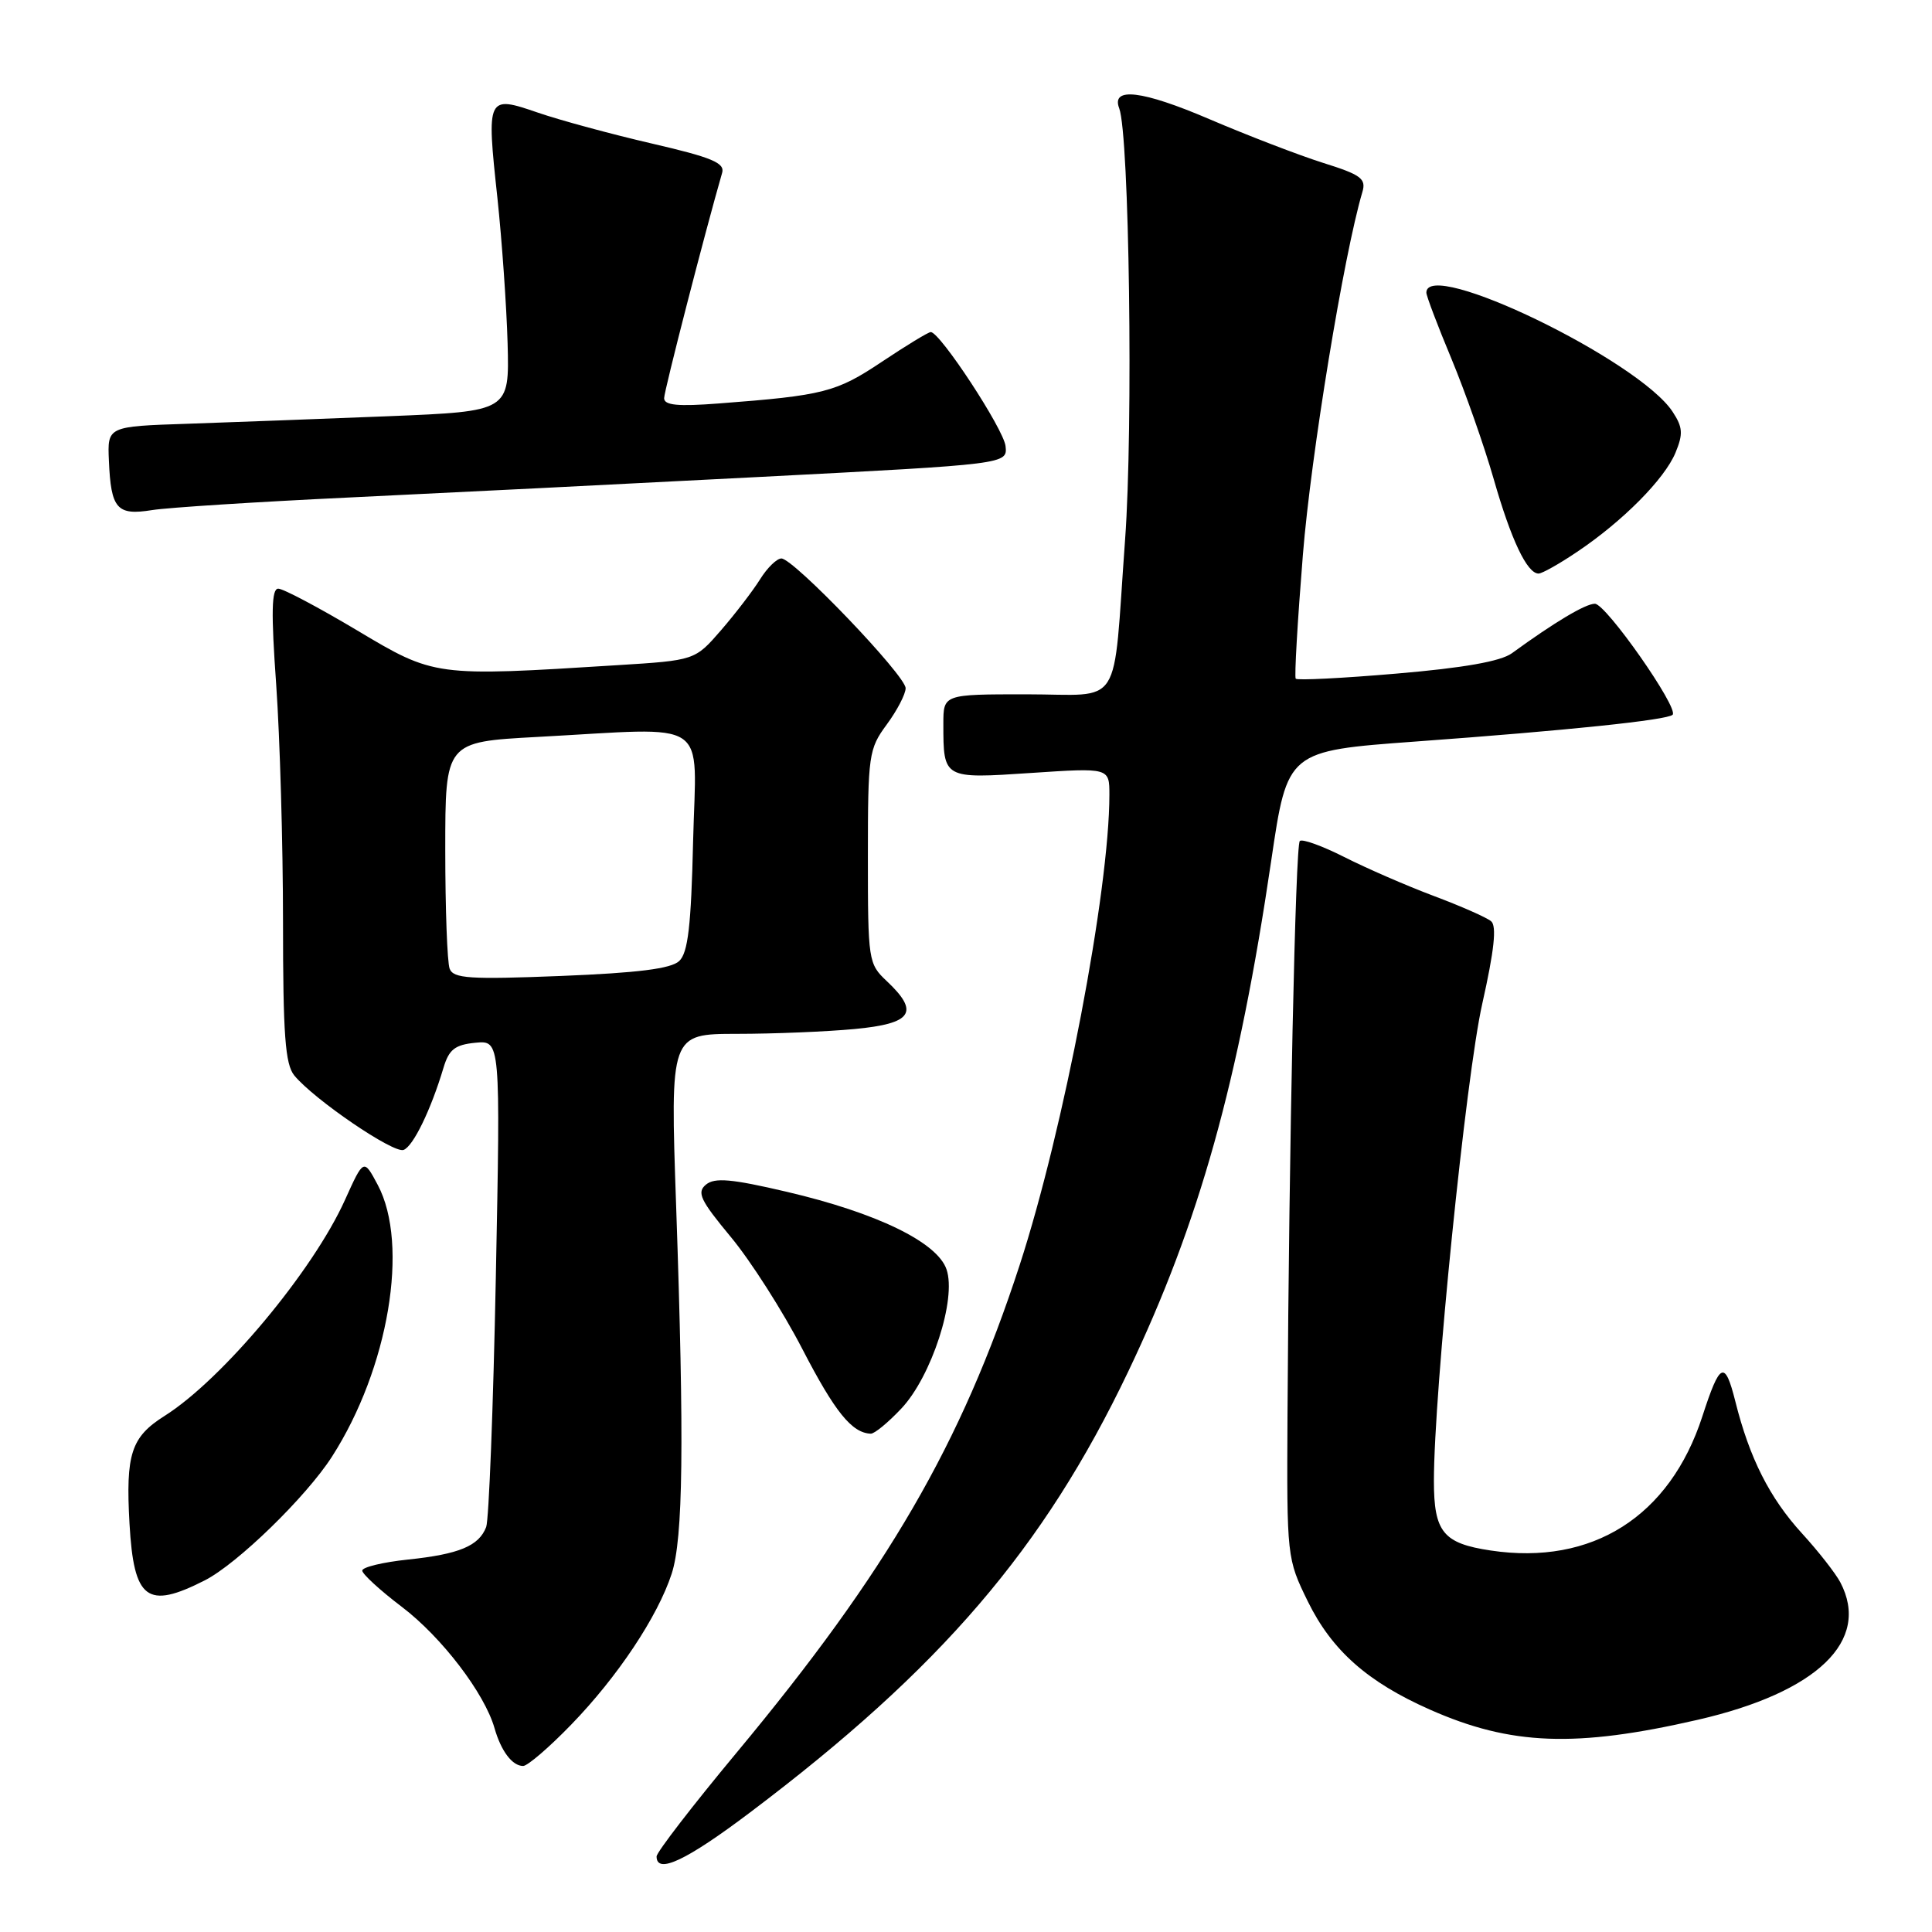 <?xml version="1.0" encoding="UTF-8" standalone="no"?>
<!DOCTYPE svg PUBLIC "-//W3C//DTD SVG 1.1//EN" "http://www.w3.org/Graphics/SVG/1.1/DTD/svg11.dtd" >
<svg xmlns="http://www.w3.org/2000/svg" xmlns:xlink="http://www.w3.org/1999/xlink" version="1.1" viewBox="0 0 256 256">
 <g >
 <path fill="currentColor"
d=" M 99.41 240.14 C 124.65 221.10 138.30 205.18 149.48 181.77 C 158.90 162.04 164.12 143.39 168.45 114.00 C 170.59 99.50 170.59 99.50 187.54 98.26 C 207.72 96.79 220.92 95.41 221.63 94.71 C 222.49 93.84 212.80 80.00 211.33 80.00 C 210.08 80.00 205.99 82.44 200.33 86.56 C 198.86 87.63 193.94 88.50 185.10 89.25 C 177.91 89.87 171.88 90.17 171.69 89.93 C 171.50 89.70 171.93 82.30 172.64 73.50 C 173.71 60.26 178.06 33.76 180.52 25.45 C 181.05 23.68 180.36 23.16 175.31 21.58 C 172.12 20.57 165.33 17.96 160.23 15.78 C 151.36 11.98 147.20 11.48 148.30 14.35 C 149.64 17.83 150.17 56.64 149.08 71.50 C 147.41 94.41 148.95 92.00 135.98 92.00 C 125.00 92.00 125.00 92.00 125.00 95.92 C 125.00 103.21 124.99 103.20 136.63 102.42 C 147.00 101.73 147.00 101.73 147.00 105.31 C 147.00 117.98 140.94 149.72 135.11 167.63 C 127.39 191.33 117.58 208.22 97.60 232.24 C 91.77 239.25 87.00 245.44 87.00 245.99 C 87.00 248.39 90.93 246.54 99.41 240.14 Z  M 75.69 228.52 C 81.84 222.18 87.15 214.20 89.00 208.53 C 90.52 203.87 90.68 191.23 89.59 159.75 C 88.80 137.00 88.80 137.00 97.65 136.99 C 102.52 136.99 109.54 136.70 113.25 136.35 C 120.89 135.63 121.89 134.13 117.50 130.00 C 115.06 127.71 115.00 127.30 115.00 113.52 C 115.00 100.02 115.11 99.24 117.50 96.00 C 118.87 94.14 120.00 91.97 120.00 91.19 C 120.00 89.51 105.15 74.00 103.54 74.00 C 102.93 74.00 101.66 75.24 100.72 76.75 C 99.78 78.26 97.45 81.30 95.55 83.50 C 92.08 87.50 92.08 87.50 81.79 88.14 C 57.56 89.66 57.60 89.67 47.27 83.50 C 42.20 80.48 37.52 78.00 36.87 78.00 C 35.98 78.00 35.91 81.12 36.60 90.75 C 37.09 97.76 37.50 111.87 37.50 122.09 C 37.50 137.15 37.79 141.03 39.00 142.51 C 41.64 145.71 52.16 152.88 53.48 152.37 C 54.76 151.88 57.10 147.05 58.76 141.50 C 59.49 139.06 60.27 138.44 62.99 138.17 C 66.32 137.85 66.32 137.85 65.70 169.24 C 65.36 186.51 64.78 201.40 64.42 202.34 C 63.46 204.85 60.83 205.94 54.05 206.65 C 50.72 207.00 48.00 207.66 48.00 208.11 C 48.00 208.56 50.36 210.73 53.25 212.92 C 58.54 216.94 64.21 224.37 65.53 229.00 C 66.40 232.04 67.88 234.00 69.32 234.00 C 69.90 234.00 72.77 231.54 75.69 228.52 Z  M 224.97 227.88 C 240.80 224.24 247.90 217.41 243.86 209.68 C 243.23 208.48 240.94 205.55 238.77 203.18 C 234.48 198.48 231.82 193.21 229.94 185.69 C 228.55 180.17 227.91 180.47 225.57 187.68 C 221.26 200.95 210.98 207.47 197.53 205.45 C 191.23 204.51 190.00 203.01 190.00 196.23 C 190.00 184.49 194.24 142.62 196.41 132.99 C 198.00 125.91 198.34 122.70 197.58 122.07 C 196.99 121.57 193.56 120.06 189.96 118.71 C 186.37 117.36 181.04 115.04 178.12 113.56 C 175.19 112.08 172.54 111.12 172.23 111.44 C 171.65 112.02 170.80 152.08 170.60 187.50 C 170.50 206.39 170.52 206.53 173.30 212.21 C 176.49 218.70 181.21 222.88 189.49 226.54 C 200.20 231.28 208.79 231.60 224.97 227.88 Z  M 27.13 209.41 C 31.44 207.22 40.58 198.33 43.99 193.01 C 51.49 181.33 54.26 164.90 50.05 157.00 C 48.19 153.51 48.19 153.51 45.71 159.00 C 41.47 168.41 29.45 182.80 21.80 187.62 C 17.37 190.42 16.64 192.65 17.16 201.89 C 17.73 211.98 19.48 213.30 27.13 209.41 Z  M 119.43 186.64 C 123.43 182.40 126.77 172.12 125.42 168.20 C 124.19 164.60 116.18 160.71 104.25 157.92 C 96.92 156.20 94.70 156.01 93.54 156.97 C 92.30 158.00 92.79 159.03 96.84 163.91 C 99.46 167.06 103.73 173.75 106.33 178.78 C 110.63 187.09 112.88 189.88 115.38 189.97 C 115.87 189.99 117.69 188.49 119.43 186.64 Z  M 208.98 73.12 C 215.02 69.07 220.56 63.48 222.01 59.99 C 223.04 57.50 222.98 56.61 221.63 54.56 C 217.16 47.74 189.00 34.12 189.00 38.78 C 189.00 39.21 190.49 43.15 192.32 47.53 C 194.14 51.91 196.67 59.10 197.93 63.50 C 200.24 71.56 202.35 76.00 203.87 76.00 C 204.33 76.00 206.63 74.71 208.98 73.12 Z  M 46.27 65.92 C 58.50 65.34 83.12 64.11 101.00 63.18 C 133.50 61.50 133.50 61.50 133.24 59.11 C 132.99 56.85 124.56 44.00 123.33 44.00 C 123.01 44.00 120.10 45.77 116.85 47.94 C 110.80 51.98 109.16 52.40 95.25 53.46 C 89.80 53.88 88.00 53.70 88.00 52.76 C 88.01 51.76 93.43 30.71 95.69 22.89 C 96.07 21.59 94.30 20.85 86.42 19.03 C 81.06 17.79 74.26 15.95 71.29 14.93 C 64.52 12.60 64.45 12.73 65.91 26.23 C 66.51 31.88 67.12 40.55 67.26 45.50 C 67.50 54.50 67.50 54.50 51.50 55.15 C 42.70 55.50 30.71 55.95 24.87 56.15 C 14.23 56.50 14.23 56.50 14.43 61.04 C 14.70 67.44 15.49 68.34 20.15 67.59 C 22.29 67.25 34.05 66.50 46.27 65.92 Z  M 59.58 128.36 C 59.26 127.52 59.00 120.42 59.00 112.57 C 59.00 98.31 59.00 98.31 71.16 97.65 C 94.50 96.40 92.24 94.89 91.84 111.47 C 91.58 122.70 91.16 126.25 90.00 127.34 C 88.92 128.36 84.53 128.91 74.33 129.32 C 62.22 129.80 60.08 129.66 59.58 128.36 Z "/>
</g>
</svg>